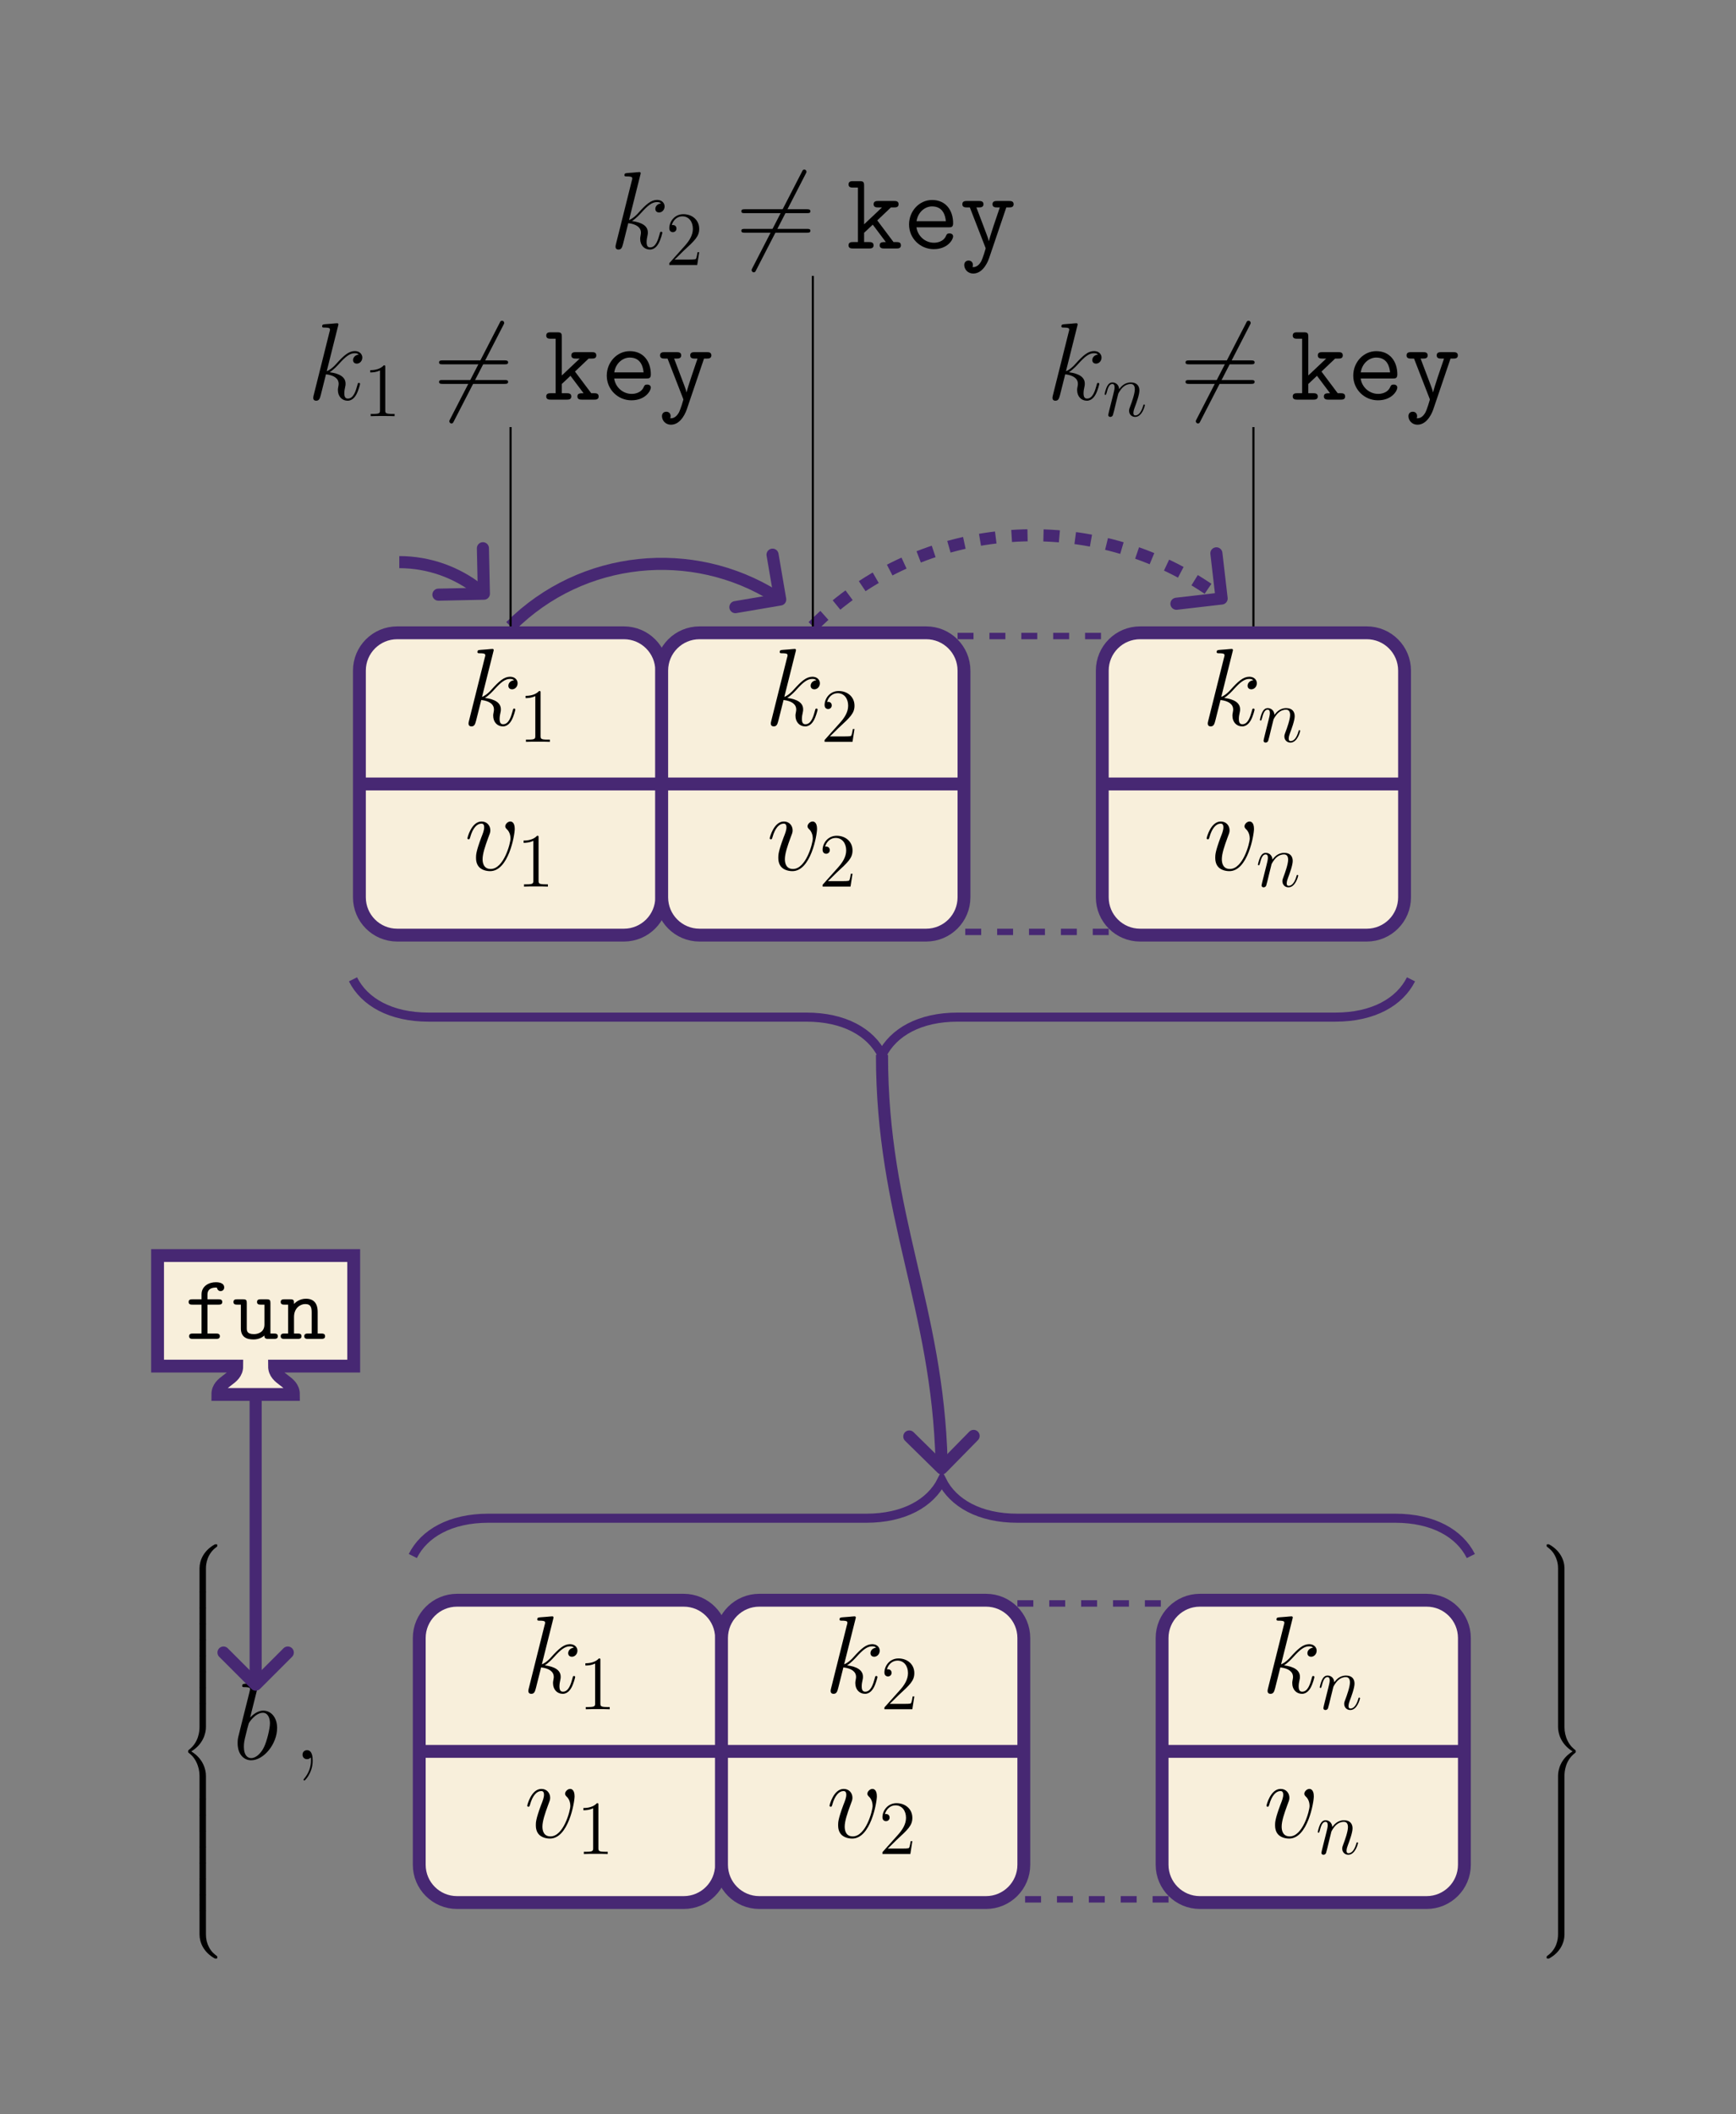 <?xml version="1.0" encoding="UTF-8"?>
<svg xmlns="http://www.w3.org/2000/svg" xmlns:xlink="http://www.w3.org/1999/xlink" width="325.584" height="396.463" viewBox="0 0 325.584 396.463">
<rect x="0" y="0" width="325.584" height="396.463" fill="#808080" stroke="none"/>
<defs>
<g>
<g id="glyph-0-0">
<path d="M 5.797 -13.812 C 5.828 -13.906 5.859 -14.031 5.859 -14.125 C 5.859 -14.328 5.656 -14.328 5.625 -14.328 C 5.594 -14.328 4.859 -14.281 4.484 -14.234 C 4.125 -14.219 3.828 -14.172 3.453 -14.156 C 2.953 -14.109 2.812 -14.094 2.812 -13.719 C 2.812 -13.516 3.016 -13.516 3.219 -13.516 C 4.281 -13.516 4.281 -13.328 4.281 -13.109 C 4.281 -13.031 4.281 -13 4.172 -12.625 L 1.219 -0.812 C 1.141 -0.5 1.141 -0.453 1.141 -0.328 C 1.141 0.125 1.484 0.203 1.688 0.203 C 2.266 0.203 2.391 -0.25 2.562 -0.891 L 3.531 -4.75 C 5.016 -4.578 5.906 -3.969 5.906 -2.969 C 5.906 -2.844 5.906 -2.766 5.844 -2.453 C 5.766 -2.141 5.766 -1.906 5.766 -1.797 C 5.766 -0.594 6.547 0.203 7.594 0.203 C 8.547 0.203 9.047 -0.656 9.219 -0.953 C 9.641 -1.719 9.922 -2.875 9.922 -2.953 C 9.922 -3.062 9.828 -3.141 9.703 -3.141 C 9.516 -3.141 9.5 -3.062 9.422 -2.734 C 9.125 -1.656 8.703 -0.203 7.641 -0.203 C 7.234 -0.203 6.969 -0.406 6.969 -1.203 C 6.969 -1.594 7.047 -2.047 7.125 -2.359 C 7.203 -2.734 7.203 -2.75 7.203 -3 C 7.203 -4.219 6.109 -4.891 4.219 -5.141 C 4.953 -5.594 5.703 -6.406 5.984 -6.719 C 7.172 -8.031 7.969 -8.703 8.922 -8.703 C 9.406 -8.703 9.516 -8.578 9.672 -8.453 C 8.906 -8.359 8.609 -7.828 8.609 -7.422 C 8.609 -6.922 9 -6.75 9.297 -6.75 C 9.859 -6.75 10.344 -7.234 10.344 -7.891 C 10.344 -8.484 9.875 -9.109 8.938 -9.109 C 7.812 -9.109 6.875 -8.297 5.406 -6.656 C 5.203 -6.406 4.438 -5.625 3.672 -5.328 Z M 5.797 -13.812 "/>
</g>
<g id="glyph-0-1">
<path d="M 9.438 -7.719 C 9.438 -9.031 8.781 -9.109 8.609 -9.109 C 8.125 -9.109 7.656 -8.609 7.656 -8.203 C 7.656 -7.953 7.812 -7.812 7.891 -7.719 C 8.094 -7.547 8.641 -6.984 8.641 -5.906 C 8.641 -5.047 7.391 -0.203 4.922 -0.203 C 3.656 -0.203 3.406 -1.266 3.406 -2.031 C 3.406 -3.062 3.891 -4.5 4.438 -5.984 C 4.766 -6.844 4.859 -7.047 4.859 -7.453 C 4.859 -8.328 4.234 -9.109 3.219 -9.109 C 1.328 -9.109 0.562 -6.109 0.562 -5.953 C 0.562 -5.859 0.641 -5.766 0.781 -5.766 C 0.969 -5.766 0.984 -5.844 1.078 -6.141 C 1.562 -7.906 2.375 -8.703 3.156 -8.703 C 3.344 -8.703 3.703 -8.703 3.703 -8.016 C 3.703 -7.484 3.469 -6.875 3.156 -6.094 C 2.172 -3.453 2.172 -2.812 2.172 -2.312 C 2.172 -1.859 2.234 -1.016 2.875 -0.438 C 3.609 0.203 4.641 0.203 4.828 0.203 C 8.266 0.203 9.438 -6.547 9.438 -7.719 Z M 9.438 -7.719 "/>
</g>
<g id="glyph-0-2">
<path d="M 4.766 -13.812 C 4.797 -13.906 4.828 -14.031 4.828 -14.125 C 4.828 -14.328 4.625 -14.328 4.578 -14.328 C 4.562 -14.328 3.828 -14.281 3.453 -14.234 C 3.094 -14.219 2.781 -14.172 2.422 -14.156 C 1.922 -14.109 1.781 -14.094 1.781 -13.719 C 1.781 -13.516 1.984 -13.516 2.188 -13.516 C 3.25 -13.516 3.25 -13.328 3.25 -13.109 C 3.25 -12.969 3.078 -12.375 3 -12 L 2.5 -10.016 C 2.297 -9.188 1.109 -4.5 1.031 -4.125 C 0.922 -3.609 0.922 -3.266 0.922 -3 C 0.922 -0.891 2.109 0.203 3.453 0.203 C 5.844 0.203 8.328 -2.875 8.328 -5.859 C 8.328 -7.766 7.25 -9.109 5.703 -9.109 C 4.625 -9.109 3.656 -8.219 3.266 -7.812 Z M 3.469 -0.203 C 2.812 -0.203 2.094 -0.703 2.094 -2.312 C 2.094 -3 2.141 -3.391 2.516 -4.828 C 2.578 -5.109 2.906 -6.422 3 -6.688 C 3.031 -6.859 4.25 -8.703 5.656 -8.703 C 6.562 -8.703 6.984 -7.781 6.984 -6.719 C 6.984 -5.719 6.406 -3.391 5.891 -2.312 C 5.375 -1.203 4.422 -0.203 3.469 -0.203 Z M 3.469 -0.203 "/>
</g>
<g id="glyph-1-0">
<path d="M 4.125 -9.188 C 4.125 -9.531 4.125 -9.531 3.844 -9.531 C 3.5 -9.156 2.781 -8.625 1.312 -8.625 L 1.312 -8.203 C 1.641 -8.203 2.359 -8.203 3.141 -8.578 L 3.141 -1.109 C 3.141 -0.594 3.094 -0.422 1.844 -0.422 L 1.391 -0.422 L 1.391 0 C 1.781 -0.031 3.172 -0.031 3.641 -0.031 C 4.109 -0.031 5.5 -0.031 5.875 0 L 5.875 -0.422 L 5.438 -0.422 C 4.172 -0.422 4.125 -0.594 4.125 -1.109 Z M 4.125 -9.188 "/>
</g>
<g id="glyph-1-1">
<path d="M 6.312 -2.406 L 6 -2.406 C 5.953 -2.172 5.844 -1.375 5.688 -1.141 C 5.594 -1.016 4.781 -1.016 4.344 -1.016 L 1.688 -1.016 C 2.078 -1.344 2.953 -2.266 3.328 -2.609 C 5.516 -4.625 6.312 -5.359 6.312 -6.781 C 6.312 -8.438 5 -9.531 3.344 -9.531 C 1.672 -9.531 0.703 -8.125 0.703 -6.891 C 0.703 -6.156 1.328 -6.156 1.375 -6.156 C 1.672 -6.156 2.047 -6.375 2.047 -6.828 C 2.047 -7.234 1.781 -7.5 1.375 -7.5 C 1.25 -7.5 1.219 -7.5 1.172 -7.484 C 1.453 -8.469 2.219 -9.125 3.156 -9.125 C 4.375 -9.125 5.125 -8.109 5.125 -6.781 C 5.125 -5.562 4.422 -4.5 3.594 -3.578 L 0.703 -0.344 L 0.703 0 L 5.938 0 Z M 6.312 -2.406 "/>
</g>
<g id="glyph-2-0">
<path d="M 2.953 -4.203 C 2.984 -4.281 3.344 -5 3.875 -5.469 C 4.25 -5.812 4.734 -6.031 5.297 -6.031 C 5.859 -6.031 6.062 -5.609 6.062 -5.031 C 6.062 -4.219 5.484 -2.578 5.188 -1.812 C 5.062 -1.469 4.984 -1.281 4.984 -1.016 C 4.984 -0.375 5.438 0.141 6.125 0.141 C 7.453 0.141 7.953 -1.969 7.953 -2.047 C 7.953 -2.125 7.906 -2.188 7.812 -2.188 C 7.688 -2.188 7.672 -2.141 7.609 -1.891 C 7.266 -0.719 6.734 -0.141 6.172 -0.141 C 6.031 -0.141 5.797 -0.156 5.797 -0.609 C 5.797 -0.969 5.953 -1.406 6.031 -1.609 C 6.328 -2.391 6.922 -4 6.922 -4.812 C 6.922 -5.688 6.422 -6.328 5.328 -6.328 C 4.062 -6.328 3.391 -5.422 3.125 -5.062 C 3.078 -5.875 2.5 -6.328 1.859 -6.328 C 1.406 -6.328 1.094 -6.047 0.844 -5.562 C 0.594 -5.047 0.391 -4.188 0.391 -4.125 C 0.391 -4.078 0.438 -4 0.547 -4 C 0.656 -4 0.672 -4.016 0.766 -4.344 C 0.984 -5.219 1.25 -6.031 1.828 -6.031 C 2.156 -6.031 2.266 -5.812 2.266 -5.375 C 2.266 -5.062 2.125 -4.5 2.016 -4.062 L 1.625 -2.516 C 1.562 -2.234 1.406 -1.594 1.328 -1.328 C 1.234 -0.969 1.078 -0.281 1.078 -0.219 C 1.078 -0.016 1.234 0.141 1.453 0.141 C 1.625 0.141 1.828 0.062 1.938 -0.156 C 1.969 -0.234 2.094 -0.734 2.172 -1.016 L 2.484 -2.312 Z M 2.953 -4.203 "/>
</g>
<g id="glyph-3-0">
<path d="M 13.016 -13.984 C 13.172 -14.281 13.172 -14.312 13.172 -14.375 C 13.172 -14.516 13.062 -14.797 12.766 -14.797 C 12.516 -14.797 12.453 -14.672 12.312 -14.375 L 3.031 3.656 C 2.875 3.953 2.875 3.984 2.875 4.047 C 2.875 4.219 3.016 4.469 3.281 4.469 C 3.531 4.469 3.594 4.344 3.734 4.047 Z M 13.016 -13.984 "/>
</g>
<g id="glyph-4-0">
<path d="M 13.281 -6.625 C 13.594 -6.625 13.906 -6.625 13.906 -6.984 C 13.906 -7.359 13.547 -7.359 13.203 -7.359 L 1.656 -7.359 C 1.297 -7.359 0.953 -7.359 0.953 -6.984 C 0.953 -6.625 1.266 -6.625 1.562 -6.625 Z M 13.203 -2.953 C 13.547 -2.953 13.906 -2.953 13.906 -3.328 C 13.906 -3.672 13.594 -3.672 13.281 -3.672 L 1.562 -3.672 C 1.266 -3.672 0.953 -3.672 0.953 -3.328 C 0.953 -2.953 1.297 -2.953 1.656 -2.953 Z M 13.203 -2.953 "/>
</g>
<g id="glyph-4-1">
<path d="M 3.266 -0.328 C 3.312 -0.141 3.312 -0.078 3.312 0.25 C 3.312 1.484 2.891 2.625 2.031 3.656 C 1.922 3.766 1.922 3.797 1.922 3.844 C 1.922 3.922 2 4 2.094 4 C 2.203 4 3.641 2.562 3.641 0.266 C 3.641 -0.406 3.547 -1.688 2.578 -1.688 C 2.125 -1.688 1.734 -1.391 1.734 -0.844 C 1.734 -0.312 2.125 0 2.578 0 C 2.828 0 3.094 -0.109 3.266 -0.328 Z M 3.266 -0.328 "/>
</g>
<g id="glyph-5-0">
<path d="M 5.828 -5.266 L 8.391 -7.703 L 9 -7.703 C 9.297 -7.703 9.828 -7.703 9.828 -8.297 C 9.828 -8.906 9.297 -8.906 9 -8.906 L 5.984 -8.906 C 5.703 -8.906 5.141 -8.906 5.141 -8.297 C 5.141 -7.703 5.703 -7.703 5.984 -7.703 L 6.719 -7.703 L 3.359 -4.531 L 3.359 -11.781 C 3.359 -12.422 3.25 -12.625 2.547 -12.625 L 1.281 -12.625 C 0.984 -12.625 0.438 -12.625 0.438 -12.016 C 0.438 -11.422 0.984 -11.422 1.281 -11.422 L 2.203 -11.422 L 2.203 -1.203 L 1.281 -1.203 C 0.984 -1.203 0.438 -1.203 0.438 -0.594 C 0.438 0 0.984 0 1.281 0 L 4.297 0 C 4.578 0 5.141 0 5.141 -0.594 C 5.141 -1.203 4.578 -1.203 4.297 -1.203 L 3.359 -1.203 L 3.359 -2.938 L 4.984 -4.469 L 7.438 -1.203 C 6.781 -1.203 6.281 -1.203 6.281 -0.594 C 6.281 0 6.844 0 7.125 0 L 9.438 0 C 9.734 0 10.266 0 10.266 -0.594 C 10.266 -1.203 9.734 -1.203 9.438 -1.203 L 8.875 -1.203 Z M 5.828 -5.266 "/>
</g>
<g id="glyph-5-1">
<path d="M 8.594 -3.969 C 9.031 -3.969 9.422 -3.969 9.422 -4.734 C 9.422 -7.141 8.062 -9.094 5.469 -9.094 C 3.078 -9.094 1.156 -7.016 1.156 -4.5 C 1.156 -1.906 3.25 0.125 5.781 0.125 C 8.453 0.125 9.422 -1.719 9.422 -2.25 C 9.422 -2.375 9.375 -2.828 8.734 -2.828 C 8.344 -2.828 8.219 -2.688 8.094 -2.375 C 7.578 -1.172 6.234 -1.078 5.844 -1.078 C 4.125 -1.078 2.766 -2.375 2.547 -3.969 Z M 2.562 -5.109 C 2.828 -6.859 4.172 -7.891 5.469 -7.891 C 7.547 -7.891 7.969 -6.141 8.062 -5.109 Z M 2.562 -5.109 "/>
</g>
<g id="glyph-5-2">
<path d="M 8.766 -7.703 L 9.297 -7.703 C 9.578 -7.703 10.141 -7.703 10.141 -8.297 C 10.141 -8.906 9.578 -8.906 9.297 -8.906 L 7.016 -8.906 C 6.734 -8.906 6.172 -8.906 6.172 -8.297 C 6.172 -7.703 6.734 -7.703 7.016 -7.703 L 7.547 -7.703 C 6.969 -6.016 5.781 -2.562 5.5 -1.391 L 5.469 -1.391 C 5.375 -1.844 5.281 -2.062 5.078 -2.625 L 3.156 -7.703 L 3.641 -7.703 C 3.922 -7.703 4.484 -7.703 4.484 -8.297 C 4.484 -8.906 3.922 -8.906 3.641 -8.906 L 1.359 -8.906 C 1.078 -8.906 0.516 -8.906 0.516 -8.297 C 0.516 -7.703 1.078 -7.703 1.359 -7.703 L 1.922 -7.703 L 4.812 -0.266 C 4.891 -0.062 4.891 -0.016 4.891 0 C 4.891 0.047 4.359 1.844 4.047 2.422 C 3.922 2.625 3.406 3.594 2.422 3.484 C 2.438 3.422 2.5 3.312 2.5 3.078 C 2.5 2.609 2.172 2.266 1.688 2.266 C 1.172 2.266 0.875 2.625 0.875 3.094 C 0.875 3.891 1.531 4.703 2.562 4.703 C 4.562 4.703 5.453 2.047 5.516 1.875 Z M 8.766 -7.703 "/>
</g>
<g id="glyph-6-0">
<path d="M 5.031 4.516 C 5.031 3.703 5.25 1.797 7.016 0.531 C 7.141 0.438 7.156 0.422 7.156 0.25 C 7.156 0.016 7.141 0.016 6.891 0.016 L 6.734 0.016 C 4.594 1.172 3.828 3.047 3.828 4.516 L 3.828 8.797 C 3.828 9.062 3.844 9.078 4.109 9.078 L 4.75 9.078 C 5.016 9.078 5.031 9.062 5.031 8.797 Z M 5.031 4.516 "/>
</g>
<g id="glyph-6-1">
<path d="M 5.031 0.172 C 5.031 -0.094 5.016 -0.094 4.75 -0.094 L 4.109 -0.094 C 3.844 -0.094 3.828 -0.094 3.828 0.172 L 3.828 2.828 C 3.828 3.078 3.844 3.094 4.109 3.094 L 4.75 3.094 C 5.016 3.094 5.031 3.078 5.031 2.828 Z M 5.031 0.172 "/>
</g>
<g id="glyph-6-2">
<path d="M 3.828 17.781 C 3.828 18.031 3.844 18.047 4.109 18.047 L 4.75 18.047 C 5.016 18.047 5.031 18.031 5.031 17.781 L 5.031 13.562 C 5.031 12.359 4.516 10.328 2.281 8.969 C 4.531 7.609 5.031 5.547 5.031 4.375 L 5.031 0.172 C 5.031 -0.094 5.016 -0.094 4.75 -0.094 L 4.109 -0.094 C 3.844 -0.094 3.828 -0.094 3.828 0.172 L 3.828 4.391 C 3.828 5.219 3.656 7.297 1.812 8.688 C 1.703 8.781 1.688 8.797 1.688 8.969 C 1.688 9.156 1.703 9.156 1.812 9.25 C 2.078 9.453 2.766 9.984 3.234 10.984 C 3.625 11.781 3.828 12.672 3.828 13.562 Z M 3.828 17.781 "/>
</g>
<g id="glyph-6-3">
<path d="M 6.891 8.969 C 7.141 8.969 7.156 8.953 7.156 8.719 C 7.156 8.547 7.141 8.531 7.109 8.5 C 6.797 8.281 6.078 7.766 5.609 6.844 C 5.219 6.094 5.031 5.328 5.031 4.453 L 5.031 0.172 C 5.031 -0.094 5.016 -0.094 4.75 -0.094 L 4.109 -0.094 C 3.844 -0.094 3.828 -0.094 3.828 0.172 L 3.828 4.453 C 3.828 5.938 4.594 7.812 6.734 8.969 Z M 6.891 8.969 "/>
</g>
<g id="glyph-6-4">
<path d="M 3.828 8.797 C 3.828 9.062 3.844 9.078 4.109 9.078 L 4.75 9.078 C 5.016 9.078 5.031 9.062 5.031 8.797 L 5.031 4.516 C 5.031 3.047 4.25 1.172 2.109 0.016 L 1.969 0.016 C 1.703 0.016 1.688 0.016 1.688 0.25 C 1.688 0.422 1.703 0.438 1.75 0.469 C 2.047 0.703 2.766 1.203 3.234 2.125 C 3.516 2.656 3.828 3.438 3.828 4.516 Z M 3.828 8.797 "/>
</g>
<g id="glyph-6-5">
<path d="M 5.031 13.562 C 5.031 12.719 5.203 10.641 7.031 9.25 C 7.141 9.156 7.156 9.156 7.156 8.969 C 7.156 8.797 7.141 8.781 7.031 8.688 C 6.781 8.5 6.094 7.969 5.609 6.953 C 5.219 6.156 5.031 5.281 5.031 4.391 L 5.031 0.172 C 5.031 -0.094 5.016 -0.094 4.75 -0.094 L 4.109 -0.094 C 3.844 -0.094 3.828 -0.094 3.828 0.172 L 3.828 4.375 C 3.828 5.578 4.344 7.609 6.562 8.969 C 4.312 10.344 3.828 12.391 3.828 13.562 L 3.828 17.781 C 3.828 18.031 3.844 18.047 4.109 18.047 L 4.75 18.047 C 5.016 18.047 5.031 18.031 5.031 17.781 Z M 5.031 13.562 "/>
</g>
<g id="glyph-6-6">
<path d="M 3.828 4.453 C 3.828 5.328 3.594 7.203 1.828 8.438 C 1.703 8.531 1.688 8.547 1.688 8.719 C 1.688 8.953 1.703 8.969 1.969 8.969 L 2.109 8.969 C 4.266 7.812 5.031 5.922 5.031 4.453 L 5.031 0.172 C 5.031 -0.094 5.016 -0.094 4.75 -0.094 L 4.109 -0.094 C 3.844 -0.094 3.828 -0.094 3.828 0.172 Z M 3.828 4.453 "/>
</g>
<g id="glyph-7-0">
<path d="M 4.25 -6.422 L 6.344 -6.422 C 6.578 -6.422 7.031 -6.422 7.031 -6.922 C 7.031 -7.422 6.578 -7.422 6.344 -7.422 L 4.25 -7.422 L 4.25 -8.281 C 4.25 -9.625 5.453 -9.625 6.016 -9.625 C 6.016 -9.594 6.141 -8.953 6.719 -8.953 C 6.984 -8.953 7.391 -9.156 7.391 -9.641 C 7.391 -10.625 6.078 -10.625 5.812 -10.625 C 4.516 -10.625 3.141 -9.891 3.141 -8.344 L 3.141 -7.422 L 1.422 -7.422 C 1.188 -7.422 0.719 -7.422 0.719 -6.922 C 0.719 -6.422 1.172 -6.422 1.406 -6.422 L 3.141 -6.422 L 3.141 -1 L 1.5 -1 C 1.25 -1 0.812 -1 0.812 -0.5 C 0.812 0 1.25 0 1.5 0 L 5.891 0 C 6.125 0 6.578 0 6.578 -0.5 C 6.578 -1 6.125 -1 5.891 -1 L 4.25 -1 Z M 4.25 -6.422 "/>
</g>
<g id="glyph-7-1">
<path d="M 7.203 -6.719 C 7.203 -7.25 7.094 -7.422 6.516 -7.422 L 5.375 -7.422 C 5.125 -7.422 4.688 -7.422 4.688 -6.922 C 4.688 -6.422 5.125 -6.422 5.375 -6.422 L 6.078 -6.422 L 6.078 -2.688 C 6.078 -1.281 4.906 -0.891 4.125 -0.891 C 2.766 -0.891 2.766 -1.516 2.766 -2.047 L 2.766 -6.719 C 2.766 -7.25 2.672 -7.422 2.078 -7.422 L 0.953 -7.422 C 0.703 -7.422 0.266 -7.422 0.266 -6.922 C 0.266 -6.422 0.703 -6.422 0.953 -6.422 L 1.656 -6.422 L 1.656 -1.969 C 1.656 -0.375 2.688 0.109 4.016 0.109 C 5.062 0.109 5.719 -0.328 6.062 -0.625 C 6.062 0 6.469 0 6.766 0 L 7.906 0 C 8.141 0 8.594 0 8.594 -0.5 C 8.594 -1 8.141 -1 7.906 -1 L 7.203 -1 Z M 7.203 -6.719 "/>
</g>
<g id="glyph-7-2">
<path d="M 7.203 -5.047 C 7.203 -6.734 6.406 -7.531 5 -7.531 C 3.828 -7.531 3.062 -6.875 2.766 -6.547 C 2.766 -7.188 2.766 -7.422 2.078 -7.422 L 0.953 -7.422 C 0.703 -7.422 0.266 -7.422 0.266 -6.922 C 0.266 -6.422 0.703 -6.422 0.953 -6.422 L 1.656 -6.422 L 1.656 -1 L 0.953 -1 C 0.703 -1 0.266 -1 0.266 -0.5 C 0.266 0 0.703 0 0.953 0 L 3.484 0 C 3.719 0 4.172 0 4.172 -0.5 C 4.172 -1 3.719 -1 3.484 -1 L 2.766 -1 L 2.766 -4.109 C 2.766 -5.781 3.938 -6.531 4.875 -6.531 C 5.875 -6.531 6.078 -5.953 6.078 -4.969 L 6.078 -1 L 5.375 -1 C 5.125 -1 4.688 -1 4.688 -0.5 C 4.688 0 5.125 0 5.375 0 L 7.906 0 C 8.141 0 8.594 0 8.594 -0.5 C 8.594 -1 8.141 -1 7.906 -1 L 7.203 -1 Z M 7.203 -5.047 "/>
</g>
</g>
<clipPath id="clip-0">
<path clip-rule="nonzero" d="M 87 121 L 98 121 L 98 137 L 87 137 Z M 87 121 "/>
</clipPath>
<clipPath id="clip-1">
<path clip-rule="nonzero" d="M 117.016 118.668 L 74.492 118.668 C 70.578 118.668 67.406 121.84 67.406 125.754 L 67.406 168.273 C 67.406 172.188 70.578 175.359 74.492 175.359 L 117.016 175.359 C 120.93 175.359 124.102 172.188 124.102 168.273 L 124.102 125.754 C 124.102 121.84 120.93 118.668 117.016 118.668 Z M 117.016 118.668 "/>
</clipPath>
<clipPath id="clip-2">
<path clip-rule="nonzero" d="M 98 129 L 104 129 L 104 140 L 98 140 Z M 98 129 "/>
</clipPath>
<clipPath id="clip-3">
<path clip-rule="nonzero" d="M 117.016 118.668 L 74.492 118.668 C 70.578 118.668 67.406 121.84 67.406 125.754 L 67.406 168.273 C 67.406 172.188 70.578 175.359 74.492 175.359 L 117.016 175.359 C 120.93 175.359 124.102 172.188 124.102 168.273 L 124.102 125.754 C 124.102 121.84 120.93 118.668 117.016 118.668 Z M 117.016 118.668 "/>
</clipPath>
<clipPath id="clip-4">
<path clip-rule="nonzero" d="M 87 154 L 97 154 L 97 164 L 87 164 Z M 87 154 "/>
</clipPath>
<clipPath id="clip-5">
<path clip-rule="nonzero" d="M 117.016 118.668 L 74.492 118.668 C 70.578 118.668 67.406 121.84 67.406 125.754 L 67.406 168.273 C 67.406 172.188 70.578 175.359 74.492 175.359 L 117.016 175.359 C 120.93 175.359 124.102 172.188 124.102 168.273 L 124.102 125.754 C 124.102 121.84 120.93 118.668 117.016 118.668 Z M 117.016 118.668 "/>
</clipPath>
<clipPath id="clip-6">
<path clip-rule="nonzero" d="M 98 156 L 103 156 L 103 167 L 98 167 Z M 98 156 "/>
</clipPath>
<clipPath id="clip-7">
<path clip-rule="nonzero" d="M 117.016 118.668 L 74.492 118.668 C 70.578 118.668 67.406 121.84 67.406 125.754 L 67.406 168.273 C 67.406 172.188 70.578 175.359 74.492 175.359 L 117.016 175.359 C 120.93 175.359 124.102 172.188 124.102 168.273 L 124.102 125.754 C 124.102 121.84 120.93 118.668 117.016 118.668 Z M 117.016 118.668 "/>
</clipPath>
<clipPath id="clip-8">
<path clip-rule="nonzero" d="M 67 145 L 125 145 L 125 149 L 67 149 Z M 67 145 "/>
</clipPath>
<clipPath id="clip-9">
<path clip-rule="nonzero" d="M 117.016 118.668 L 74.492 118.668 C 70.578 118.668 67.406 121.84 67.406 125.754 L 67.406 168.273 C 67.406 172.188 70.578 175.359 74.492 175.359 L 117.016 175.359 C 120.93 175.359 124.102 172.188 124.102 168.273 L 124.102 125.754 C 124.102 121.84 120.93 118.668 117.016 118.668 Z M 117.016 118.668 "/>
</clipPath>
<clipPath id="clip-10">
<path clip-rule="nonzero" d="M 144 121 L 154 121 L 154 137 L 144 137 Z M 144 121 "/>
</clipPath>
<clipPath id="clip-11">
<path clip-rule="nonzero" d="M 173.707 118.668 L 131.188 118.668 C 127.273 118.668 124.102 121.84 124.102 125.754 L 124.102 168.273 C 124.102 172.188 127.273 175.359 131.188 175.359 L 173.707 175.359 C 177.621 175.359 180.793 172.188 180.793 168.273 L 180.793 125.754 C 180.793 121.84 177.621 118.668 173.707 118.668 Z M 173.707 118.668 "/>
</clipPath>
<clipPath id="clip-12">
<path clip-rule="nonzero" d="M 154 129 L 161 129 L 161 140 L 154 140 Z M 154 129 "/>
</clipPath>
<clipPath id="clip-13">
<path clip-rule="nonzero" d="M 173.707 118.668 L 131.188 118.668 C 127.273 118.668 124.102 121.84 124.102 125.754 L 124.102 168.273 C 124.102 172.188 127.273 175.359 131.188 175.359 L 173.707 175.359 C 177.621 175.359 180.793 172.188 180.793 168.273 L 180.793 125.754 C 180.793 121.84 177.621 118.668 173.707 118.668 Z M 173.707 118.668 "/>
</clipPath>
<clipPath id="clip-14">
<path clip-rule="nonzero" d="M 144 154 L 154 154 L 154 164 L 144 164 Z M 144 154 "/>
</clipPath>
<clipPath id="clip-15">
<path clip-rule="nonzero" d="M 173.707 118.668 L 131.188 118.668 C 127.273 118.668 124.102 121.84 124.102 125.754 L 124.102 168.273 C 124.102 172.188 127.273 175.359 131.188 175.359 L 173.707 175.359 C 177.621 175.359 180.793 172.188 180.793 168.273 L 180.793 125.754 C 180.793 121.84 177.621 118.668 173.707 118.668 Z M 173.707 118.668 "/>
</clipPath>
<clipPath id="clip-16">
<path clip-rule="nonzero" d="M 154 156 L 160 156 L 160 167 L 154 167 Z M 154 156 "/>
</clipPath>
<clipPath id="clip-17">
<path clip-rule="nonzero" d="M 173.707 118.668 L 131.188 118.668 C 127.273 118.668 124.102 121.84 124.102 125.754 L 124.102 168.273 C 124.102 172.188 127.273 175.359 131.188 175.359 L 173.707 175.359 C 177.621 175.359 180.793 172.188 180.793 168.273 L 180.793 125.754 C 180.793 121.84 177.621 118.668 173.707 118.668 Z M 173.707 118.668 "/>
</clipPath>
<clipPath id="clip-18">
<path clip-rule="nonzero" d="M 124 145 L 181 145 L 181 149 L 124 149 Z M 124 145 "/>
</clipPath>
<clipPath id="clip-19">
<path clip-rule="nonzero" d="M 173.707 118.668 L 131.188 118.668 C 127.273 118.668 124.102 121.84 124.102 125.754 L 124.102 168.273 C 124.102 172.188 127.273 175.359 131.188 175.359 L 173.707 175.359 C 177.621 175.359 180.793 172.188 180.793 168.273 L 180.793 125.754 C 180.793 121.84 177.621 118.668 173.707 118.668 Z M 173.707 118.668 "/>
</clipPath>
<clipPath id="clip-20">
<path clip-rule="nonzero" d="M 179.59 118.668 L 207.934 118.668 L 207.934 175.359 L 179.59 175.359 Z M 179.59 118.668 "/>
</clipPath>
<clipPath id="clip-21">
<path clip-rule="nonzero" d="M 226 121 L 236 121 L 236 137 L 226 137 Z M 226 121 "/>
</clipPath>
<clipPath id="clip-22">
<path clip-rule="nonzero" d="M 256.336 118.668 L 213.816 118.668 C 209.902 118.668 206.73 121.84 206.73 125.754 L 206.73 168.273 C 206.73 172.188 209.902 175.359 213.816 175.359 L 256.336 175.359 C 260.25 175.359 263.422 172.188 263.422 168.273 L 263.422 125.754 C 263.422 121.84 260.25 118.668 256.336 118.668 Z M 256.336 118.668 "/>
</clipPath>
<clipPath id="clip-23">
<path clip-rule="nonzero" d="M 236 132 L 244 132 L 244 140 L 236 140 Z M 236 132 "/>
</clipPath>
<clipPath id="clip-24">
<path clip-rule="nonzero" d="M 256.336 118.668 L 213.816 118.668 C 209.902 118.668 206.73 121.84 206.73 125.754 L 206.73 168.273 C 206.73 172.188 209.902 175.359 213.816 175.359 L 256.336 175.359 C 260.25 175.359 263.422 172.188 263.422 168.273 L 263.422 125.754 C 263.422 121.84 260.25 118.668 256.336 118.668 Z M 256.336 118.668 "/>
</clipPath>
<clipPath id="clip-25">
<path clip-rule="nonzero" d="M 226 154 L 236 154 L 236 164 L 226 164 Z M 226 154 "/>
</clipPath>
<clipPath id="clip-26">
<path clip-rule="nonzero" d="M 256.336 118.668 L 213.816 118.668 C 209.902 118.668 206.73 121.84 206.73 125.754 L 206.73 168.273 C 206.73 172.188 209.902 175.359 213.816 175.359 L 256.336 175.359 C 260.25 175.359 263.422 172.188 263.422 168.273 L 263.422 125.754 C 263.422 121.84 260.25 118.668 256.336 118.668 Z M 256.336 118.668 "/>
</clipPath>
<clipPath id="clip-27">
<path clip-rule="nonzero" d="M 235 159 L 244 159 L 244 167 L 235 167 Z M 235 159 "/>
</clipPath>
<clipPath id="clip-28">
<path clip-rule="nonzero" d="M 256.336 118.668 L 213.816 118.668 C 209.902 118.668 206.73 121.84 206.73 125.754 L 206.73 168.273 C 206.73 172.188 209.902 175.359 213.816 175.359 L 256.336 175.359 C 260.25 175.359 263.422 172.188 263.422 168.273 L 263.422 125.754 C 263.422 121.84 260.25 118.668 256.336 118.668 Z M 256.336 118.668 "/>
</clipPath>
<clipPath id="clip-29">
<path clip-rule="nonzero" d="M 206 145 L 264 145 L 264 149 L 206 149 Z M 206 145 "/>
</clipPath>
<clipPath id="clip-30">
<path clip-rule="nonzero" d="M 256.336 118.668 L 213.816 118.668 C 209.902 118.668 206.73 121.84 206.73 125.754 L 206.73 168.273 C 206.73 172.188 209.902 175.359 213.816 175.359 L 256.336 175.359 C 260.25 175.359 263.422 172.188 263.422 168.273 L 263.422 125.754 C 263.422 121.84 260.25 118.668 256.336 118.668 Z M 256.336 118.668 "/>
</clipPath>
<clipPath id="clip-31">
<path clip-rule="nonzero" d="M 99 303 L 109 303 L 109 318 L 99 318 Z M 99 303 "/>
</clipPath>
<clipPath id="clip-32">
<path clip-rule="nonzero" d="M 128.234 300.086 L 85.715 300.086 C 81.801 300.086 78.629 303.258 78.629 307.172 L 78.629 349.691 C 78.629 353.605 81.801 356.777 85.715 356.777 L 128.234 356.777 C 132.148 356.777 135.32 353.605 135.32 349.691 L 135.32 307.172 C 135.32 303.258 132.148 300.086 128.234 300.086 Z M 128.234 300.086 "/>
</clipPath>
<clipPath id="clip-33">
<path clip-rule="nonzero" d="M 109 310 L 115 310 L 115 321 L 109 321 Z M 109 310 "/>
</clipPath>
<clipPath id="clip-34">
<path clip-rule="nonzero" d="M 128.234 300.086 L 85.715 300.086 C 81.801 300.086 78.629 303.258 78.629 307.172 L 78.629 349.691 C 78.629 353.605 81.801 356.777 85.715 356.777 L 128.234 356.777 C 132.148 356.777 135.32 353.605 135.32 349.691 L 135.32 307.172 C 135.32 303.258 132.148 300.086 128.234 300.086 Z M 128.234 300.086 "/>
</clipPath>
<clipPath id="clip-35">
<path clip-rule="nonzero" d="M 98 335 L 108 335 L 108 345 L 98 345 Z M 98 335 "/>
</clipPath>
<clipPath id="clip-36">
<path clip-rule="nonzero" d="M 128.234 300.086 L 85.715 300.086 C 81.801 300.086 78.629 303.258 78.629 307.172 L 78.629 349.691 C 78.629 353.605 81.801 356.777 85.715 356.777 L 128.234 356.777 C 132.148 356.777 135.32 353.605 135.32 349.691 L 135.32 307.172 C 135.32 303.258 132.148 300.086 128.234 300.086 Z M 128.234 300.086 "/>
</clipPath>
<clipPath id="clip-37">
<path clip-rule="nonzero" d="M 109 338 L 114 338 L 114 348 L 109 348 Z M 109 338 "/>
</clipPath>
<clipPath id="clip-38">
<path clip-rule="nonzero" d="M 128.234 300.086 L 85.715 300.086 C 81.801 300.086 78.629 303.258 78.629 307.172 L 78.629 349.691 C 78.629 353.605 81.801 356.777 85.715 356.777 L 128.234 356.777 C 132.148 356.777 135.32 353.605 135.32 349.691 L 135.32 307.172 C 135.32 303.258 132.148 300.086 128.234 300.086 Z M 128.234 300.086 "/>
</clipPath>
<clipPath id="clip-39">
<path clip-rule="nonzero" d="M 78 327 L 136 327 L 136 330 L 78 330 Z M 78 327 "/>
</clipPath>
<clipPath id="clip-40">
<path clip-rule="nonzero" d="M 128.234 300.086 L 85.715 300.086 C 81.801 300.086 78.629 303.258 78.629 307.172 L 78.629 349.691 C 78.629 353.605 81.801 356.777 85.715 356.777 L 128.234 356.777 C 132.148 356.777 135.32 353.605 135.32 349.691 L 135.32 307.172 C 135.32 303.258 132.148 300.086 128.234 300.086 Z M 128.234 300.086 "/>
</clipPath>
<clipPath id="clip-41">
<path clip-rule="nonzero" d="M 155 303 L 165 303 L 165 318 L 155 318 Z M 155 303 "/>
</clipPath>
<clipPath id="clip-42">
<path clip-rule="nonzero" d="M 184.926 300.086 L 142.406 300.086 C 138.492 300.086 135.32 303.258 135.32 307.172 L 135.32 349.691 C 135.32 353.605 138.492 356.777 142.406 356.777 L 184.926 356.777 C 188.84 356.777 192.016 353.605 192.016 349.691 L 192.016 307.172 C 192.016 303.258 188.84 300.086 184.926 300.086 Z M 184.926 300.086 "/>
</clipPath>
<clipPath id="clip-43">
<path clip-rule="nonzero" d="M 165 310 L 172 310 L 172 321 L 165 321 Z M 165 310 "/>
</clipPath>
<clipPath id="clip-44">
<path clip-rule="nonzero" d="M 184.926 300.086 L 142.406 300.086 C 138.492 300.086 135.32 303.258 135.32 307.172 L 135.32 349.691 C 135.32 353.605 138.492 356.777 142.406 356.777 L 184.926 356.777 C 188.84 356.777 192.016 353.605 192.016 349.691 L 192.016 307.172 C 192.016 303.258 188.84 300.086 184.926 300.086 Z M 184.926 300.086 "/>
</clipPath>
<clipPath id="clip-45">
<path clip-rule="nonzero" d="M 155 335 L 165 335 L 165 345 L 155 345 Z M 155 335 "/>
</clipPath>
<clipPath id="clip-46">
<path clip-rule="nonzero" d="M 184.926 300.086 L 142.406 300.086 C 138.492 300.086 135.32 303.258 135.32 307.172 L 135.32 349.691 C 135.32 353.605 138.492 356.777 142.406 356.777 L 184.926 356.777 C 188.84 356.777 192.016 353.605 192.016 349.691 L 192.016 307.172 C 192.016 303.258 188.84 300.086 184.926 300.086 Z M 184.926 300.086 "/>
</clipPath>
<clipPath id="clip-47">
<path clip-rule="nonzero" d="M 165 338 L 172 338 L 172 348 L 165 348 Z M 165 338 "/>
</clipPath>
<clipPath id="clip-48">
<path clip-rule="nonzero" d="M 184.926 300.086 L 142.406 300.086 C 138.492 300.086 135.32 303.258 135.32 307.172 L 135.32 349.691 C 135.32 353.605 138.492 356.777 142.406 356.777 L 184.926 356.777 C 188.84 356.777 192.016 353.605 192.016 349.691 L 192.016 307.172 C 192.016 303.258 188.84 300.086 184.926 300.086 Z M 184.926 300.086 "/>
</clipPath>
<clipPath id="clip-49">
<path clip-rule="nonzero" d="M 135 327 L 193 327 L 193 330 L 135 330 Z M 135 327 "/>
</clipPath>
<clipPath id="clip-50">
<path clip-rule="nonzero" d="M 184.926 300.086 L 142.406 300.086 C 138.492 300.086 135.32 303.258 135.32 307.172 L 135.32 349.691 C 135.32 353.605 138.492 356.777 142.406 356.777 L 184.926 356.777 C 188.84 356.777 192.016 353.605 192.016 349.691 L 192.016 307.172 C 192.016 303.258 188.84 300.086 184.926 300.086 Z M 184.926 300.086 "/>
</clipPath>
<clipPath id="clip-51">
<path clip-rule="nonzero" d="M 190.809 300.086 L 219.156 300.086 L 219.156 356.777 L 190.809 356.777 Z M 190.809 300.086 "/>
</clipPath>
<clipPath id="clip-52">
<path clip-rule="nonzero" d="M 237 303 L 247 303 L 247 318 L 237 318 Z M 237 303 "/>
</clipPath>
<clipPath id="clip-53">
<path clip-rule="nonzero" d="M 267.559 300.086 L 225.035 300.086 C 221.121 300.086 217.949 303.258 217.949 307.172 L 217.949 349.691 C 217.949 353.605 221.121 356.777 225.035 356.777 L 267.559 356.777 C 271.473 356.777 274.645 353.605 274.645 349.691 L 274.645 307.172 C 274.645 303.258 271.473 300.086 267.559 300.086 Z M 267.559 300.086 "/>
</clipPath>
<clipPath id="clip-54">
<path clip-rule="nonzero" d="M 247 314 L 256 314 L 256 321 L 247 321 Z M 247 314 "/>
</clipPath>
<clipPath id="clip-55">
<path clip-rule="nonzero" d="M 267.559 300.086 L 225.035 300.086 C 221.121 300.086 217.949 303.258 217.949 307.172 L 217.949 349.691 C 217.949 353.605 221.121 356.777 225.035 356.777 L 267.559 356.777 C 271.473 356.777 274.645 353.605 274.645 349.691 L 274.645 307.172 C 274.645 303.258 271.473 300.086 267.559 300.086 Z M 267.559 300.086 "/>
</clipPath>
<clipPath id="clip-56">
<path clip-rule="nonzero" d="M 237 335 L 247 335 L 247 345 L 237 345 Z M 237 335 "/>
</clipPath>
<clipPath id="clip-57">
<path clip-rule="nonzero" d="M 267.559 300.086 L 225.035 300.086 C 221.121 300.086 217.949 303.258 217.949 307.172 L 217.949 349.691 C 217.949 353.605 221.121 356.777 225.035 356.777 L 267.559 356.777 C 271.473 356.777 274.645 353.605 274.645 349.691 L 274.645 307.172 C 274.645 303.258 271.473 300.086 267.559 300.086 Z M 267.559 300.086 "/>
</clipPath>
<clipPath id="clip-58">
<path clip-rule="nonzero" d="M 247 341 L 255 341 L 255 348 L 247 348 Z M 247 341 "/>
</clipPath>
<clipPath id="clip-59">
<path clip-rule="nonzero" d="M 267.559 300.086 L 225.035 300.086 C 221.121 300.086 217.949 303.258 217.949 307.172 L 217.949 349.691 C 217.949 353.605 221.121 356.777 225.035 356.777 L 267.559 356.777 C 271.473 356.777 274.645 353.605 274.645 349.691 L 274.645 307.172 C 274.645 303.258 271.473 300.086 267.559 300.086 Z M 267.559 300.086 "/>
</clipPath>
<clipPath id="clip-60">
<path clip-rule="nonzero" d="M 217 327 L 275 327 L 275 330 L 217 330 Z M 217 327 "/>
</clipPath>
<clipPath id="clip-61">
<path clip-rule="nonzero" d="M 267.559 300.086 L 225.035 300.086 C 221.121 300.086 217.949 303.258 217.949 307.172 L 217.949 349.691 C 217.949 353.605 221.121 356.777 225.035 356.777 L 267.559 356.777 C 271.473 356.777 274.645 353.605 274.645 349.691 L 274.645 307.172 C 274.645 303.258 271.473 300.086 267.559 300.086 Z M 267.559 300.086 "/>
</clipPath>
</defs>
<path fill-rule="nonzero" fill="rgb(100%, 100%, 100%)" fill-opacity="1" d="M 0 396.465 L 325.586 -0.004 "/>
<path fill-rule="nonzero" fill="rgb(97.255%, 93.726%, 85.883%)" fill-opacity="1" d="M 117.016 118.668 L 74.492 118.668 C 70.578 118.668 67.406 121.84 67.406 125.754 L 67.406 168.273 C 67.406 172.188 70.578 175.359 74.492 175.359 L 117.016 175.359 C 120.93 175.359 124.102 172.188 124.102 168.273 L 124.102 125.754 C 124.102 121.84 120.93 118.668 117.016 118.668 Z M 117.016 118.668 "/>
<g clip-path="url(#clip-0)">
<g clip-path="url(#clip-1)">
<g fill="rgb(0%, 0%, 0%)" fill-opacity="1">
<use xlink:href="#glyph-0-0" x="86.732" y="136.017"/>
</g>
</g>
</g>
<g clip-path="url(#clip-2)">
<g clip-path="url(#clip-3)">
<g fill="rgb(0%, 0%, 0%)" fill-opacity="1">
<use xlink:href="#glyph-1-0" x="97.255" y="139.116"/>
</g>
</g>
</g>
<g clip-path="url(#clip-4)">
<g clip-path="url(#clip-5)">
<g fill="rgb(0%, 0%, 0%)" fill-opacity="1">
<use xlink:href="#glyph-0-1" x="87.103" y="163.159"/>
</g>
</g>
</g>
<g clip-path="url(#clip-6)">
<g clip-path="url(#clip-7)">
<g fill="rgb(0%, 0%, 0%)" fill-opacity="1">
<use xlink:href="#glyph-1-0" x="96.884" y="166.258"/>
</g>
</g>
</g>
<g clip-path="url(#clip-8)">
<g clip-path="url(#clip-9)">
<path fill="none" stroke-width="2.409" stroke-linecap="butt" stroke-linejoin="miter" stroke="rgb(27.843%, 15.685%, 45.096%)" stroke-opacity="1" stroke-miterlimit="10" d="M -28.348 -0.002 L 28.348 -0.002 " transform="matrix(1, 0, 0, -1, 95.754, 147.014)"/>
</g>
</g>
<path fill="none" stroke-width="2.409" stroke-linecap="butt" stroke-linejoin="miter" stroke="rgb(27.843%, 15.685%, 45.096%)" stroke-opacity="1" stroke-miterlimit="10" d="M 21.262 28.346 L -21.262 28.346 C -25.176 28.346 -28.348 25.174 -28.348 21.26 L -28.348 -21.259 C -28.348 -25.174 -25.176 -28.345 -21.262 -28.345 L 21.262 -28.345 C 25.176 -28.345 28.348 -25.174 28.348 -21.259 L 28.348 21.26 C 28.348 25.174 25.176 28.346 21.262 28.346 Z M 21.262 28.346 " transform="matrix(1, 0, 0, -1, 95.754, 147.014)"/>
<path fill-rule="nonzero" fill="rgb(97.255%, 93.726%, 85.883%)" fill-opacity="1" d="M 173.707 118.668 L 131.188 118.668 C 127.273 118.668 124.102 121.84 124.102 125.754 L 124.102 168.273 C 124.102 172.188 127.273 175.359 131.188 175.359 L 173.707 175.359 C 177.621 175.359 180.793 172.188 180.793 168.273 L 180.793 125.754 C 180.793 121.84 177.621 118.668 173.707 118.668 Z M 173.707 118.668 "/>
<g clip-path="url(#clip-10)">
<g clip-path="url(#clip-11)">
<g fill="rgb(0%, 0%, 0%)" fill-opacity="1">
<use xlink:href="#glyph-0-0" x="143.425" y="136.017"/>
</g>
</g>
</g>
<g clip-path="url(#clip-12)">
<g clip-path="url(#clip-13)">
<g fill="rgb(0%, 0%, 0%)" fill-opacity="1">
<use xlink:href="#glyph-1-1" x="153.947" y="139.116"/>
</g>
</g>
</g>
<g clip-path="url(#clip-14)">
<g clip-path="url(#clip-15)">
<g fill="rgb(0%, 0%, 0%)" fill-opacity="1">
<use xlink:href="#glyph-0-1" x="143.796" y="163.159"/>
</g>
</g>
</g>
<g clip-path="url(#clip-16)">
<g clip-path="url(#clip-17)">
<g fill="rgb(0%, 0%, 0%)" fill-opacity="1">
<use xlink:href="#glyph-1-1" x="153.577" y="166.258"/>
</g>
</g>
</g>
<g clip-path="url(#clip-18)">
<g clip-path="url(#clip-19)">
<path fill="none" stroke-width="2.409" stroke-linecap="butt" stroke-linejoin="miter" stroke="rgb(27.843%, 15.685%, 45.096%)" stroke-opacity="1" stroke-miterlimit="10" d="M -28.345 -0.002 L 28.346 -0.002 " transform="matrix(1, 0, 0, -1, 152.447, 147.014)"/>
</g>
</g>
<path fill="none" stroke-width="2.409" stroke-linecap="butt" stroke-linejoin="miter" stroke="rgb(27.843%, 15.685%, 45.096%)" stroke-opacity="1" stroke-miterlimit="10" d="M 21.26 28.346 L -21.259 28.346 C -25.174 28.346 -28.345 25.174 -28.345 21.26 L -28.345 -21.259 C -28.345 -25.174 -25.174 -28.345 -21.259 -28.345 L 21.26 -28.345 C 25.174 -28.345 28.346 -25.174 28.346 -21.259 L 28.346 21.26 C 28.346 25.174 25.174 28.346 21.26 28.346 Z M 21.26 28.346 " transform="matrix(1, 0, 0, -1, 152.447, 147.014)"/>
<g clip-path="url(#clip-20)">
<path fill="none" stroke-width="2.409" stroke-linecap="butt" stroke-linejoin="miter" stroke="rgb(27.843%, 15.685%, 45.096%)" stroke-opacity="1" stroke-dasharray="2.989 2.989" stroke-miterlimit="10" d="M -14.172 28.346 L 14.172 28.346 M 14.172 -28.345 L -14.172 -28.345 " transform="matrix(1, 0, 0, -1, 193.762, 147.014)"/>
</g>
<path fill-rule="nonzero" fill="rgb(97.255%, 93.726%, 85.883%)" fill-opacity="1" d="M 256.336 118.668 L 213.816 118.668 C 209.902 118.668 206.73 121.84 206.73 125.754 L 206.73 168.273 C 206.73 172.188 209.902 175.359 213.816 175.359 L 256.336 175.359 C 260.25 175.359 263.422 172.188 263.422 168.273 L 263.422 125.754 C 263.422 121.84 260.25 118.668 256.336 118.668 Z M 256.336 118.668 "/>
<g clip-path="url(#clip-21)">
<g clip-path="url(#clip-22)">
<g fill="rgb(0%, 0%, 0%)" fill-opacity="1">
<use xlink:href="#glyph-0-0" x="225.374" y="136.017"/>
</g>
</g>
</g>
<g clip-path="url(#clip-23)">
<g clip-path="url(#clip-24)">
<g fill="rgb(0%, 0%, 0%)" fill-opacity="1">
<use xlink:href="#glyph-2-0" x="235.897" y="139.116"/>
</g>
</g>
</g>
<g clip-path="url(#clip-25)">
<g clip-path="url(#clip-26)">
<g fill="rgb(0%, 0%, 0%)" fill-opacity="1">
<use xlink:href="#glyph-0-1" x="225.745" y="163.159"/>
</g>
</g>
</g>
<g clip-path="url(#clip-27)">
<g clip-path="url(#clip-28)">
<g fill="rgb(0%, 0%, 0%)" fill-opacity="1">
<use xlink:href="#glyph-2-0" x="235.526" y="166.258"/>
</g>
</g>
</g>
<g clip-path="url(#clip-29)">
<g clip-path="url(#clip-30)">
<path fill="none" stroke-width="2.409" stroke-linecap="butt" stroke-linejoin="miter" stroke="rgb(27.843%, 15.685%, 45.096%)" stroke-opacity="1" stroke-miterlimit="10" d="M -28.347 -0.002 L 28.345 -0.002 " transform="matrix(1, 0, 0, -1, 235.077, 147.014)"/>
</g>
</g>
<path fill="none" stroke-width="2.409" stroke-linecap="butt" stroke-linejoin="miter" stroke="rgb(27.843%, 15.685%, 45.096%)" stroke-opacity="1" stroke-miterlimit="10" d="M 21.259 28.346 L -21.261 28.346 C -25.175 28.346 -28.347 25.174 -28.347 21.26 L -28.347 -21.259 C -28.347 -25.174 -25.175 -28.345 -21.261 -28.345 L 21.259 -28.345 C 25.173 -28.345 28.345 -25.174 28.345 -21.259 L 28.345 21.26 C 28.345 25.174 25.173 28.346 21.259 28.346 Z M 21.259 28.346 " transform="matrix(1, 0, 0, -1, 235.077, 147.014)"/>
<path fill="none" stroke-width="2.268" stroke-linecap="butt" stroke-linejoin="miter" stroke="rgb(27.843%, 15.685%, 45.096%)" stroke-opacity="1" stroke-miterlimit="10" d="M -75.541 36.369 C -79.74 39.702 -84.998 41.6 -90.529 41.6 " transform="matrix(1, 0, 0, -1, 165.416, 147.014)"/>
<path fill="none" stroke-width="2.268" stroke-linecap="round" stroke-linejoin="round" stroke="rgb(27.843%, 15.685%, 45.096%)" stroke-opacity="1" stroke-miterlimit="10" d="M 0.002 6.029 L 6.031 0.002 L 0 -6.03 " transform="matrix(0.722, 0.692, 0.692, -0.722, 86.396, 107.163)"/>
<path fill="none" stroke-width="2.268" stroke-linecap="butt" stroke-linejoin="miter" stroke="rgb(27.843%, 15.685%, 45.096%)" stroke-opacity="1" stroke-miterlimit="10" d="M -69.662 29.553 C -56.209 43.006 -35.498 44.881 -20.021 35.174 " transform="matrix(1, 0, 0, -1, 165.416, 147.014)"/>
<path fill="none" stroke-width="2.268" stroke-linecap="round" stroke-linejoin="round" stroke="rgb(27.843%, 15.685%, 45.096%)" stroke-opacity="1" stroke-miterlimit="10" d="M 0 6.03 L 6.032 0 L -0 -6.028 " transform="matrix(0.816, 0.578, 0.578, -0.816, 141.405, 108.936)"/>
<path fill="none" stroke-width="2.268" stroke-linecap="butt" stroke-linejoin="miter" stroke="rgb(27.843%, 15.685%, 45.096%)" stroke-opacity="1" stroke-dasharray="2.989 2.989" stroke-miterlimit="10" d="M -12.967 29.553 C 7.65 50.17 39.963 52.131 62.807 35.428 " transform="matrix(1, 0, 0, -1, 165.416, 147.014)"/>
<path fill="none" stroke-width="2.268" stroke-linecap="round" stroke-linejoin="round" stroke="rgb(27.843%, 15.685%, 45.096%)" stroke-opacity="1" stroke-miterlimit="10" d="M 0 6.03 L 6.03 0.002 L -0.002 -6.03 " transform="matrix(0.784, 0.621, 0.621, -0.784, 224.385, 108.492)"/>
<path fill="none" stroke-width="0.399" stroke-linecap="butt" stroke-linejoin="miter" stroke="rgb(0%, 0%, 0%)" stroke-opacity="1" stroke-miterlimit="10" d="M -69.662 29.553 L -69.662 66.924 " transform="matrix(1, 0, 0, -1, 165.416, 147.014)"/>
<g fill="rgb(0%, 0%, 0%)" fill-opacity="1">
<use xlink:href="#glyph-0-0" x="57.607" y="74.943"/>
</g>
<g fill="rgb(0%, 0%, 0%)" fill-opacity="1">
<use xlink:href="#glyph-1-0" x="68.129" y="78.043"/>
</g>
<g fill="rgb(0%, 0%, 0%)" fill-opacity="1">
<use xlink:href="#glyph-3-0" x="81.391" y="74.943"/>
</g>
<g fill="rgb(0%, 0%, 0%)" fill-opacity="1">
<use xlink:href="#glyph-4-0" x="81.391" y="74.943"/>
</g>
<g fill="rgb(0%, 0%, 0%)" fill-opacity="1">
<use xlink:href="#glyph-5-0" x="102.008" y="74.943"/>
<use xlink:href="#glyph-5-1" x="112.641" y="74.943"/>
<use xlink:href="#glyph-5-2" x="123.274" y="74.943"/>
</g>
<path fill="none" stroke-width="0.399" stroke-linecap="butt" stroke-linejoin="miter" stroke="rgb(0%, 0%, 0%)" stroke-opacity="1" stroke-miterlimit="10" d="M -12.967 29.553 L -12.967 95.272 " transform="matrix(1, 0, 0, -1, 165.416, 147.014)"/>
<g fill="rgb(0%, 0%, 0%)" fill-opacity="1">
<use xlink:href="#glyph-0-0" x="114.3" y="46.597"/>
</g>
<g fill="rgb(0%, 0%, 0%)" fill-opacity="1">
<use xlink:href="#glyph-1-1" x="124.822" y="49.696"/>
</g>
<g fill="rgb(0%, 0%, 0%)" fill-opacity="1">
<use xlink:href="#glyph-3-0" x="138.084" y="46.597"/>
</g>
<g fill="rgb(0%, 0%, 0%)" fill-opacity="1">
<use xlink:href="#glyph-4-0" x="138.084" y="46.597"/>
</g>
<g fill="rgb(0%, 0%, 0%)" fill-opacity="1">
<use xlink:href="#glyph-5-0" x="158.701" y="46.597"/>
<use xlink:href="#glyph-5-1" x="169.334" y="46.597"/>
<use xlink:href="#glyph-5-2" x="179.967" y="46.597"/>
</g>
<path fill="none" stroke-width="0.399" stroke-linecap="butt" stroke-linejoin="miter" stroke="rgb(0%, 0%, 0%)" stroke-opacity="1" stroke-miterlimit="10" d="M 69.662 29.553 L 69.662 66.924 " transform="matrix(1, 0, 0, -1, 165.416, 147.014)"/>
<g fill="rgb(0%, 0%, 0%)" fill-opacity="1">
<use xlink:href="#glyph-0-0" x="196.249" y="74.943"/>
</g>
<g fill="rgb(0%, 0%, 0%)" fill-opacity="1">
<use xlink:href="#glyph-2-0" x="206.771" y="78.043"/>
</g>
<g fill="rgb(0%, 0%, 0%)" fill-opacity="1">
<use xlink:href="#glyph-3-0" x="221.394" y="74.943"/>
</g>
<g fill="rgb(0%, 0%, 0%)" fill-opacity="1">
<use xlink:href="#glyph-4-0" x="221.394" y="74.943"/>
</g>
<g fill="rgb(0%, 0%, 0%)" fill-opacity="1">
<use xlink:href="#glyph-5-0" x="242.011" y="74.943"/>
<use xlink:href="#glyph-5-1" x="252.644" y="74.943"/>
<use xlink:href="#glyph-5-2" x="263.277" y="74.943"/>
</g>
<g fill="rgb(0%, 0%, 0%)" fill-opacity="1">
<use xlink:href="#glyph-0-2" x="43.645" y="329.895"/>
</g>
<g fill="rgb(0%, 0%, 0%)" fill-opacity="1">
<use xlink:href="#glyph-4-1" x="55.007" y="329.895"/>
</g>
<g fill="rgb(0%, 0%, 0%)" fill-opacity="1">
<use xlink:href="#glyph-6-0" x="33.593" y="289.577"/>
</g>
<g fill="rgb(0%, 0%, 0%)" fill-opacity="1">
<use xlink:href="#glyph-6-1" x="33.593" y="298.543"/>
</g>
<g fill="rgb(0%, 0%, 0%)" fill-opacity="1">
<use xlink:href="#glyph-6-1" x="33.593" y="301.532"/>
</g>
<g fill="rgb(0%, 0%, 0%)" fill-opacity="1">
<use xlink:href="#glyph-6-1" x="33.593" y="304.521"/>
</g>
<g fill="rgb(0%, 0%, 0%)" fill-opacity="1">
<use xlink:href="#glyph-6-1" x="33.593" y="307.51"/>
</g>
<g fill="rgb(0%, 0%, 0%)" fill-opacity="1">
<use xlink:href="#glyph-6-1" x="33.593" y="310.499"/>
</g>
<g fill="rgb(0%, 0%, 0%)" fill-opacity="1">
<use xlink:href="#glyph-6-1" x="33.593" y="313.487"/>
</g>
<g fill="rgb(0%, 0%, 0%)" fill-opacity="1">
<use xlink:href="#glyph-6-1" x="33.593" y="316.476"/>
</g>
<g fill="rgb(0%, 0%, 0%)" fill-opacity="1">
<use xlink:href="#glyph-6-2" x="33.593" y="319.465"/>
</g>
<g fill="rgb(0%, 0%, 0%)" fill-opacity="1">
<use xlink:href="#glyph-6-1" x="33.593" y="337.398"/>
</g>
<g fill="rgb(0%, 0%, 0%)" fill-opacity="1">
<use xlink:href="#glyph-6-1" x="33.593" y="340.387"/>
</g>
<g fill="rgb(0%, 0%, 0%)" fill-opacity="1">
<use xlink:href="#glyph-6-1" x="33.593" y="343.376"/>
</g>
<g fill="rgb(0%, 0%, 0%)" fill-opacity="1">
<use xlink:href="#glyph-6-1" x="33.593" y="346.365"/>
</g>
<g fill="rgb(0%, 0%, 0%)" fill-opacity="1">
<use xlink:href="#glyph-6-1" x="33.593" y="349.353"/>
</g>
<g fill="rgb(0%, 0%, 0%)" fill-opacity="1">
<use xlink:href="#glyph-6-1" x="33.593" y="352.342"/>
</g>
<g fill="rgb(0%, 0%, 0%)" fill-opacity="1">
<use xlink:href="#glyph-6-1" x="33.593" y="355.331"/>
</g>
<g fill="rgb(0%, 0%, 0%)" fill-opacity="1">
<use xlink:href="#glyph-6-3" x="33.593" y="358.32"/>
</g>
<g fill="rgb(0%, 0%, 0%)" fill-opacity="1">
<use xlink:href="#glyph-6-4" x="288.382" y="289.577"/>
</g>
<g fill="rgb(0%, 0%, 0%)" fill-opacity="1">
<use xlink:href="#glyph-6-1" x="288.382" y="298.543"/>
</g>
<g fill="rgb(0%, 0%, 0%)" fill-opacity="1">
<use xlink:href="#glyph-6-1" x="288.382" y="301.532"/>
</g>
<g fill="rgb(0%, 0%, 0%)" fill-opacity="1">
<use xlink:href="#glyph-6-1" x="288.382" y="304.521"/>
</g>
<g fill="rgb(0%, 0%, 0%)" fill-opacity="1">
<use xlink:href="#glyph-6-1" x="288.382" y="307.51"/>
</g>
<g fill="rgb(0%, 0%, 0%)" fill-opacity="1">
<use xlink:href="#glyph-6-1" x="288.382" y="310.499"/>
</g>
<g fill="rgb(0%, 0%, 0%)" fill-opacity="1">
<use xlink:href="#glyph-6-1" x="288.382" y="313.487"/>
</g>
<g fill="rgb(0%, 0%, 0%)" fill-opacity="1">
<use xlink:href="#glyph-6-1" x="288.382" y="316.476"/>
</g>
<g fill="rgb(0%, 0%, 0%)" fill-opacity="1">
<use xlink:href="#glyph-6-5" x="288.382" y="319.465"/>
</g>
<g fill="rgb(0%, 0%, 0%)" fill-opacity="1">
<use xlink:href="#glyph-6-1" x="288.382" y="337.398"/>
</g>
<g fill="rgb(0%, 0%, 0%)" fill-opacity="1">
<use xlink:href="#glyph-6-1" x="288.382" y="340.387"/>
</g>
<g fill="rgb(0%, 0%, 0%)" fill-opacity="1">
<use xlink:href="#glyph-6-1" x="288.382" y="343.376"/>
</g>
<g fill="rgb(0%, 0%, 0%)" fill-opacity="1">
<use xlink:href="#glyph-6-1" x="288.382" y="346.364"/>
</g>
<g fill="rgb(0%, 0%, 0%)" fill-opacity="1">
<use xlink:href="#glyph-6-1" x="288.382" y="349.353"/>
</g>
<g fill="rgb(0%, 0%, 0%)" fill-opacity="1">
<use xlink:href="#glyph-6-1" x="288.382" y="352.342"/>
</g>
<g fill="rgb(0%, 0%, 0%)" fill-opacity="1">
<use xlink:href="#glyph-6-1" x="288.382" y="355.331"/>
</g>
<g fill="rgb(0%, 0%, 0%)" fill-opacity="1">
<use xlink:href="#glyph-6-6" x="288.382" y="358.32"/>
</g>
<path fill-rule="nonzero" fill="rgb(97.255%, 93.726%, 85.883%)" fill-opacity="1" d="M 128.234 300.086 L 85.715 300.086 C 81.801 300.086 78.629 303.258 78.629 307.172 L 78.629 349.691 C 78.629 353.605 81.801 356.777 85.715 356.777 L 128.234 356.777 C 132.148 356.777 135.32 353.605 135.32 349.691 L 135.32 307.172 C 135.32 303.258 132.148 300.086 128.234 300.086 Z M 128.234 300.086 "/>
<g clip-path="url(#clip-31)">
<g clip-path="url(#clip-32)">
<g fill="rgb(0%, 0%, 0%)" fill-opacity="1">
<use xlink:href="#glyph-0-0" x="97.952" y="317.434"/>
</g>
</g>
</g>
<g clip-path="url(#clip-33)">
<g clip-path="url(#clip-34)">
<g fill="rgb(0%, 0%, 0%)" fill-opacity="1">
<use xlink:href="#glyph-1-0" x="108.475" y="320.534"/>
</g>
</g>
</g>
<g clip-path="url(#clip-35)">
<g clip-path="url(#clip-36)">
<g fill="rgb(0%, 0%, 0%)" fill-opacity="1">
<use xlink:href="#glyph-0-1" x="98.323" y="344.576"/>
</g>
</g>
</g>
<g clip-path="url(#clip-37)">
<g clip-path="url(#clip-38)">
<g fill="rgb(0%, 0%, 0%)" fill-opacity="1">
<use xlink:href="#glyph-1-0" x="108.104" y="347.675"/>
</g>
</g>
</g>
<g clip-path="url(#clip-39)">
<g clip-path="url(#clip-40)">
<path fill="none" stroke-width="2.409" stroke-linecap="butt" stroke-linejoin="miter" stroke="rgb(27.843%, 15.685%, 45.096%)" stroke-opacity="1" stroke-miterlimit="10" d="M -28.345 -0.002 L 28.346 -0.002 " transform="matrix(1, 0, 0, -1, 106.974, 328.432)"/>
</g>
</g>
<path fill="none" stroke-width="2.409" stroke-linecap="butt" stroke-linejoin="miter" stroke="rgb(27.843%, 15.685%, 45.096%)" stroke-opacity="1" stroke-miterlimit="10" d="M 21.26 28.346 L -21.259 28.346 C -25.173 28.346 -28.345 25.174 -28.345 21.26 L -28.345 -21.259 C -28.345 -25.173 -25.173 -28.345 -21.259 -28.345 L 21.26 -28.345 C 25.174 -28.345 28.346 -25.173 28.346 -21.259 L 28.346 21.26 C 28.346 25.174 25.174 28.346 21.26 28.346 Z M 21.26 28.346 " transform="matrix(1, 0, 0, -1, 106.974, 328.432)"/>
<path fill-rule="nonzero" fill="rgb(97.255%, 93.726%, 85.883%)" fill-opacity="1" d="M 184.926 300.086 L 142.406 300.086 C 138.492 300.086 135.32 303.258 135.32 307.172 L 135.32 349.691 C 135.32 353.605 138.492 356.777 142.406 356.777 L 184.926 356.777 C 188.84 356.777 192.016 353.605 192.016 349.691 L 192.016 307.172 C 192.016 303.258 188.84 300.086 184.926 300.086 Z M 184.926 300.086 "/>
<g clip-path="url(#clip-41)">
<g clip-path="url(#clip-42)">
<g fill="rgb(0%, 0%, 0%)" fill-opacity="1">
<use xlink:href="#glyph-0-0" x="154.645" y="317.434"/>
</g>
</g>
</g>
<g clip-path="url(#clip-43)">
<g clip-path="url(#clip-44)">
<g fill="rgb(0%, 0%, 0%)" fill-opacity="1">
<use xlink:href="#glyph-1-1" x="165.168" y="320.534"/>
</g>
</g>
</g>
<g clip-path="url(#clip-45)">
<g clip-path="url(#clip-46)">
<g fill="rgb(0%, 0%, 0%)" fill-opacity="1">
<use xlink:href="#glyph-0-1" x="155.016" y="344.576"/>
</g>
</g>
</g>
<g clip-path="url(#clip-47)">
<g clip-path="url(#clip-48)">
<g fill="rgb(0%, 0%, 0%)" fill-opacity="1">
<use xlink:href="#glyph-1-1" x="164.797" y="347.675"/>
</g>
</g>
</g>
<g clip-path="url(#clip-49)">
<g clip-path="url(#clip-50)">
<path fill="none" stroke-width="2.409" stroke-linecap="butt" stroke-linejoin="miter" stroke="rgb(27.843%, 15.685%, 45.096%)" stroke-opacity="1" stroke-miterlimit="10" d="M -28.347 -0.002 L 28.349 -0.002 " transform="matrix(1, 0, 0, -1, 163.667, 328.432)"/>
</g>
</g>
<path fill="none" stroke-width="2.409" stroke-linecap="butt" stroke-linejoin="miter" stroke="rgb(27.843%, 15.685%, 45.096%)" stroke-opacity="1" stroke-miterlimit="10" d="M 21.259 28.346 L -21.261 28.346 C -25.175 28.346 -28.347 25.174 -28.347 21.26 L -28.347 -21.259 C -28.347 -25.173 -25.175 -28.345 -21.261 -28.345 L 21.259 -28.345 C 25.173 -28.345 28.349 -25.173 28.349 -21.259 L 28.349 21.26 C 28.349 25.174 25.173 28.346 21.259 28.346 Z M 21.259 28.346 " transform="matrix(1, 0, 0, -1, 163.667, 328.432)"/>
<g clip-path="url(#clip-51)">
<path fill="none" stroke-width="2.409" stroke-linecap="butt" stroke-linejoin="miter" stroke="rgb(27.843%, 15.685%, 45.096%)" stroke-opacity="1" stroke-dasharray="2.989 2.989" stroke-miterlimit="10" d="M -14.173 28.346 L 14.174 28.346 M 14.174 -28.345 L -14.173 -28.345 " transform="matrix(1, 0, 0, -1, 204.982, 328.432)"/>
</g>
<path fill-rule="nonzero" fill="rgb(97.255%, 93.726%, 85.883%)" fill-opacity="1" d="M 267.559 300.086 L 225.035 300.086 C 221.121 300.086 217.949 303.258 217.949 307.172 L 217.949 349.691 C 217.949 353.605 221.121 356.777 225.035 356.777 L 267.559 356.777 C 271.473 356.777 274.645 353.605 274.645 349.691 L 274.645 307.172 C 274.645 303.258 271.473 300.086 267.559 300.086 Z M 267.559 300.086 "/>
<g clip-path="url(#clip-52)">
<g clip-path="url(#clip-53)">
<g fill="rgb(0%, 0%, 0%)" fill-opacity="1">
<use xlink:href="#glyph-0-0" x="236.594" y="317.434"/>
</g>
</g>
</g>
<g clip-path="url(#clip-54)">
<g clip-path="url(#clip-55)">
<g fill="rgb(0%, 0%, 0%)" fill-opacity="1">
<use xlink:href="#glyph-2-0" x="247.117" y="320.534"/>
</g>
</g>
</g>
<g clip-path="url(#clip-56)">
<g clip-path="url(#clip-57)">
<g fill="rgb(0%, 0%, 0%)" fill-opacity="1">
<use xlink:href="#glyph-0-1" x="236.965" y="344.576"/>
</g>
</g>
</g>
<g clip-path="url(#clip-58)">
<g clip-path="url(#clip-59)">
<g fill="rgb(0%, 0%, 0%)" fill-opacity="1">
<use xlink:href="#glyph-2-0" x="246.746" y="347.675"/>
</g>
</g>
</g>
<g clip-path="url(#clip-60)">
<g clip-path="url(#clip-61)">
<path fill="none" stroke-width="2.409" stroke-linecap="butt" stroke-linejoin="miter" stroke="rgb(27.843%, 15.685%, 45.096%)" stroke-opacity="1" stroke-miterlimit="10" d="M -28.348 -0.002 L 28.348 -0.002 " transform="matrix(1, 0, 0, -1, 246.297, 328.432)"/>
</g>
</g>
<path fill="none" stroke-width="2.409" stroke-linecap="butt" stroke-linejoin="miter" stroke="rgb(27.843%, 15.685%, 45.096%)" stroke-opacity="1" stroke-miterlimit="10" d="M 21.262 28.346 L -21.262 28.346 C -25.176 28.346 -28.348 25.174 -28.348 21.26 L -28.348 -21.259 C -28.348 -25.173 -25.176 -28.345 -21.262 -28.345 L 21.262 -28.345 C 25.176 -28.345 28.348 -25.173 28.348 -21.259 L 28.348 21.26 C 28.348 25.174 25.176 28.346 21.262 28.346 Z M 21.262 28.346 " transform="matrix(1, 0, 0, -1, 246.297, 328.432)"/>
<path fill="none" stroke-width="1.701" stroke-linecap="butt" stroke-linejoin="miter" stroke="rgb(27.843%, 15.685%, 45.096%)" stroke-opacity="1" stroke-miterlimit="10" d="M 99.213 -36.638 C 97.088 -40.888 92.127 -43.724 85.041 -43.724 L 14.174 -43.724 C 7.088 -43.724 2.127 -46.56 -0.002 -50.81 C -2.127 -46.56 -7.088 -43.724 -14.174 -43.724 L -85.041 -43.724 C -92.127 -43.724 -97.088 -40.888 -99.213 -36.638 " transform="matrix(1, 0, 0, -1, 165.416, 147.014)"/>
<path fill="none" stroke-width="1.701" stroke-linecap="butt" stroke-linejoin="miter" stroke="rgb(27.843%, 15.685%, 45.096%)" stroke-opacity="1" stroke-miterlimit="10" d="M -87.994 -144.783 C -85.869 -140.529 -80.908 -137.693 -73.822 -137.693 L -2.955 -137.693 C 4.135 -137.693 9.096 -134.861 11.221 -130.607 C 13.346 -134.861 18.307 -137.693 25.393 -137.693 L 96.26 -137.693 C 103.346 -137.693 108.307 -140.529 110.436 -144.783 " transform="matrix(1, 0, 0, -1, 165.416, 147.014)"/>
<path fill="none" stroke-width="2.268" stroke-linecap="butt" stroke-linejoin="miter" stroke="rgb(27.843%, 15.685%, 45.096%)" stroke-opacity="1" stroke-miterlimit="10" d="M -0.002 -50.81 C -0.002 -81.142 10.412 -97.869 11.178 -127.201 " transform="matrix(1, 0, 0, -1, 165.416, 147.014)"/>
<path fill="none" stroke-width="2.268" stroke-linecap="round" stroke-linejoin="round" stroke="rgb(27.843%, 15.685%, 45.096%)" stroke-opacity="1" stroke-miterlimit="10" d="M 0 6.028 L 6.031 -0 L -0.002 -6.031 " transform="matrix(0.009, 1, 1, -0.009, 176.57, 269.325)"/>
<path fill="none" stroke-width="2.268" stroke-linecap="butt" stroke-linejoin="miter" stroke="rgb(27.843%, 15.685%, 45.096%)" stroke-opacity="1" stroke-miterlimit="10" d="M -117.471 -167.775 L -117.471 -114.482 " transform="matrix(1, 0, 0, -1, 165.416, 147.014)"/>
<path fill="none" stroke-width="2.268" stroke-linecap="round" stroke-linejoin="round" stroke="rgb(27.843%, 15.685%, 45.096%)" stroke-opacity="1" stroke-miterlimit="10" d="M 0.001 6.028 L 6.029 0.001 L 0.001 -6.03 " transform="matrix(0, 1, 1, 0, 47.945, 309.893)"/>
<path fill-rule="nonzero" fill="rgb(97.255%, 93.726%, 85.883%)" fill-opacity="1" stroke-width="2.409" stroke-linecap="butt" stroke-linejoin="miter" stroke="rgb(27.843%, 15.685%, 45.096%)" stroke-opacity="1" stroke-miterlimit="10" d="M -135.865 -88.435 L -99.076 -88.435 L -99.076 -109.17 L -113.928 -109.17 C -113.928 -111.826 -110.385 -111.826 -110.385 -114.482 L -124.557 -114.482 C -124.557 -111.826 -121.014 -111.826 -121.014 -109.17 L -135.865 -109.17 Z M -135.865 -88.435 " transform="matrix(1, 0, 0, -1, 165.416, 147.014)"/>
<g fill="rgb(0%, 0%, 0%)" fill-opacity="1">
<use xlink:href="#glyph-7-0" x="34.658" y="251.075"/>
<use xlink:href="#glyph-7-1" x="43.517" y="251.075"/>
<use xlink:href="#glyph-7-2" x="52.376" y="251.075"/>
</g>
</svg>
